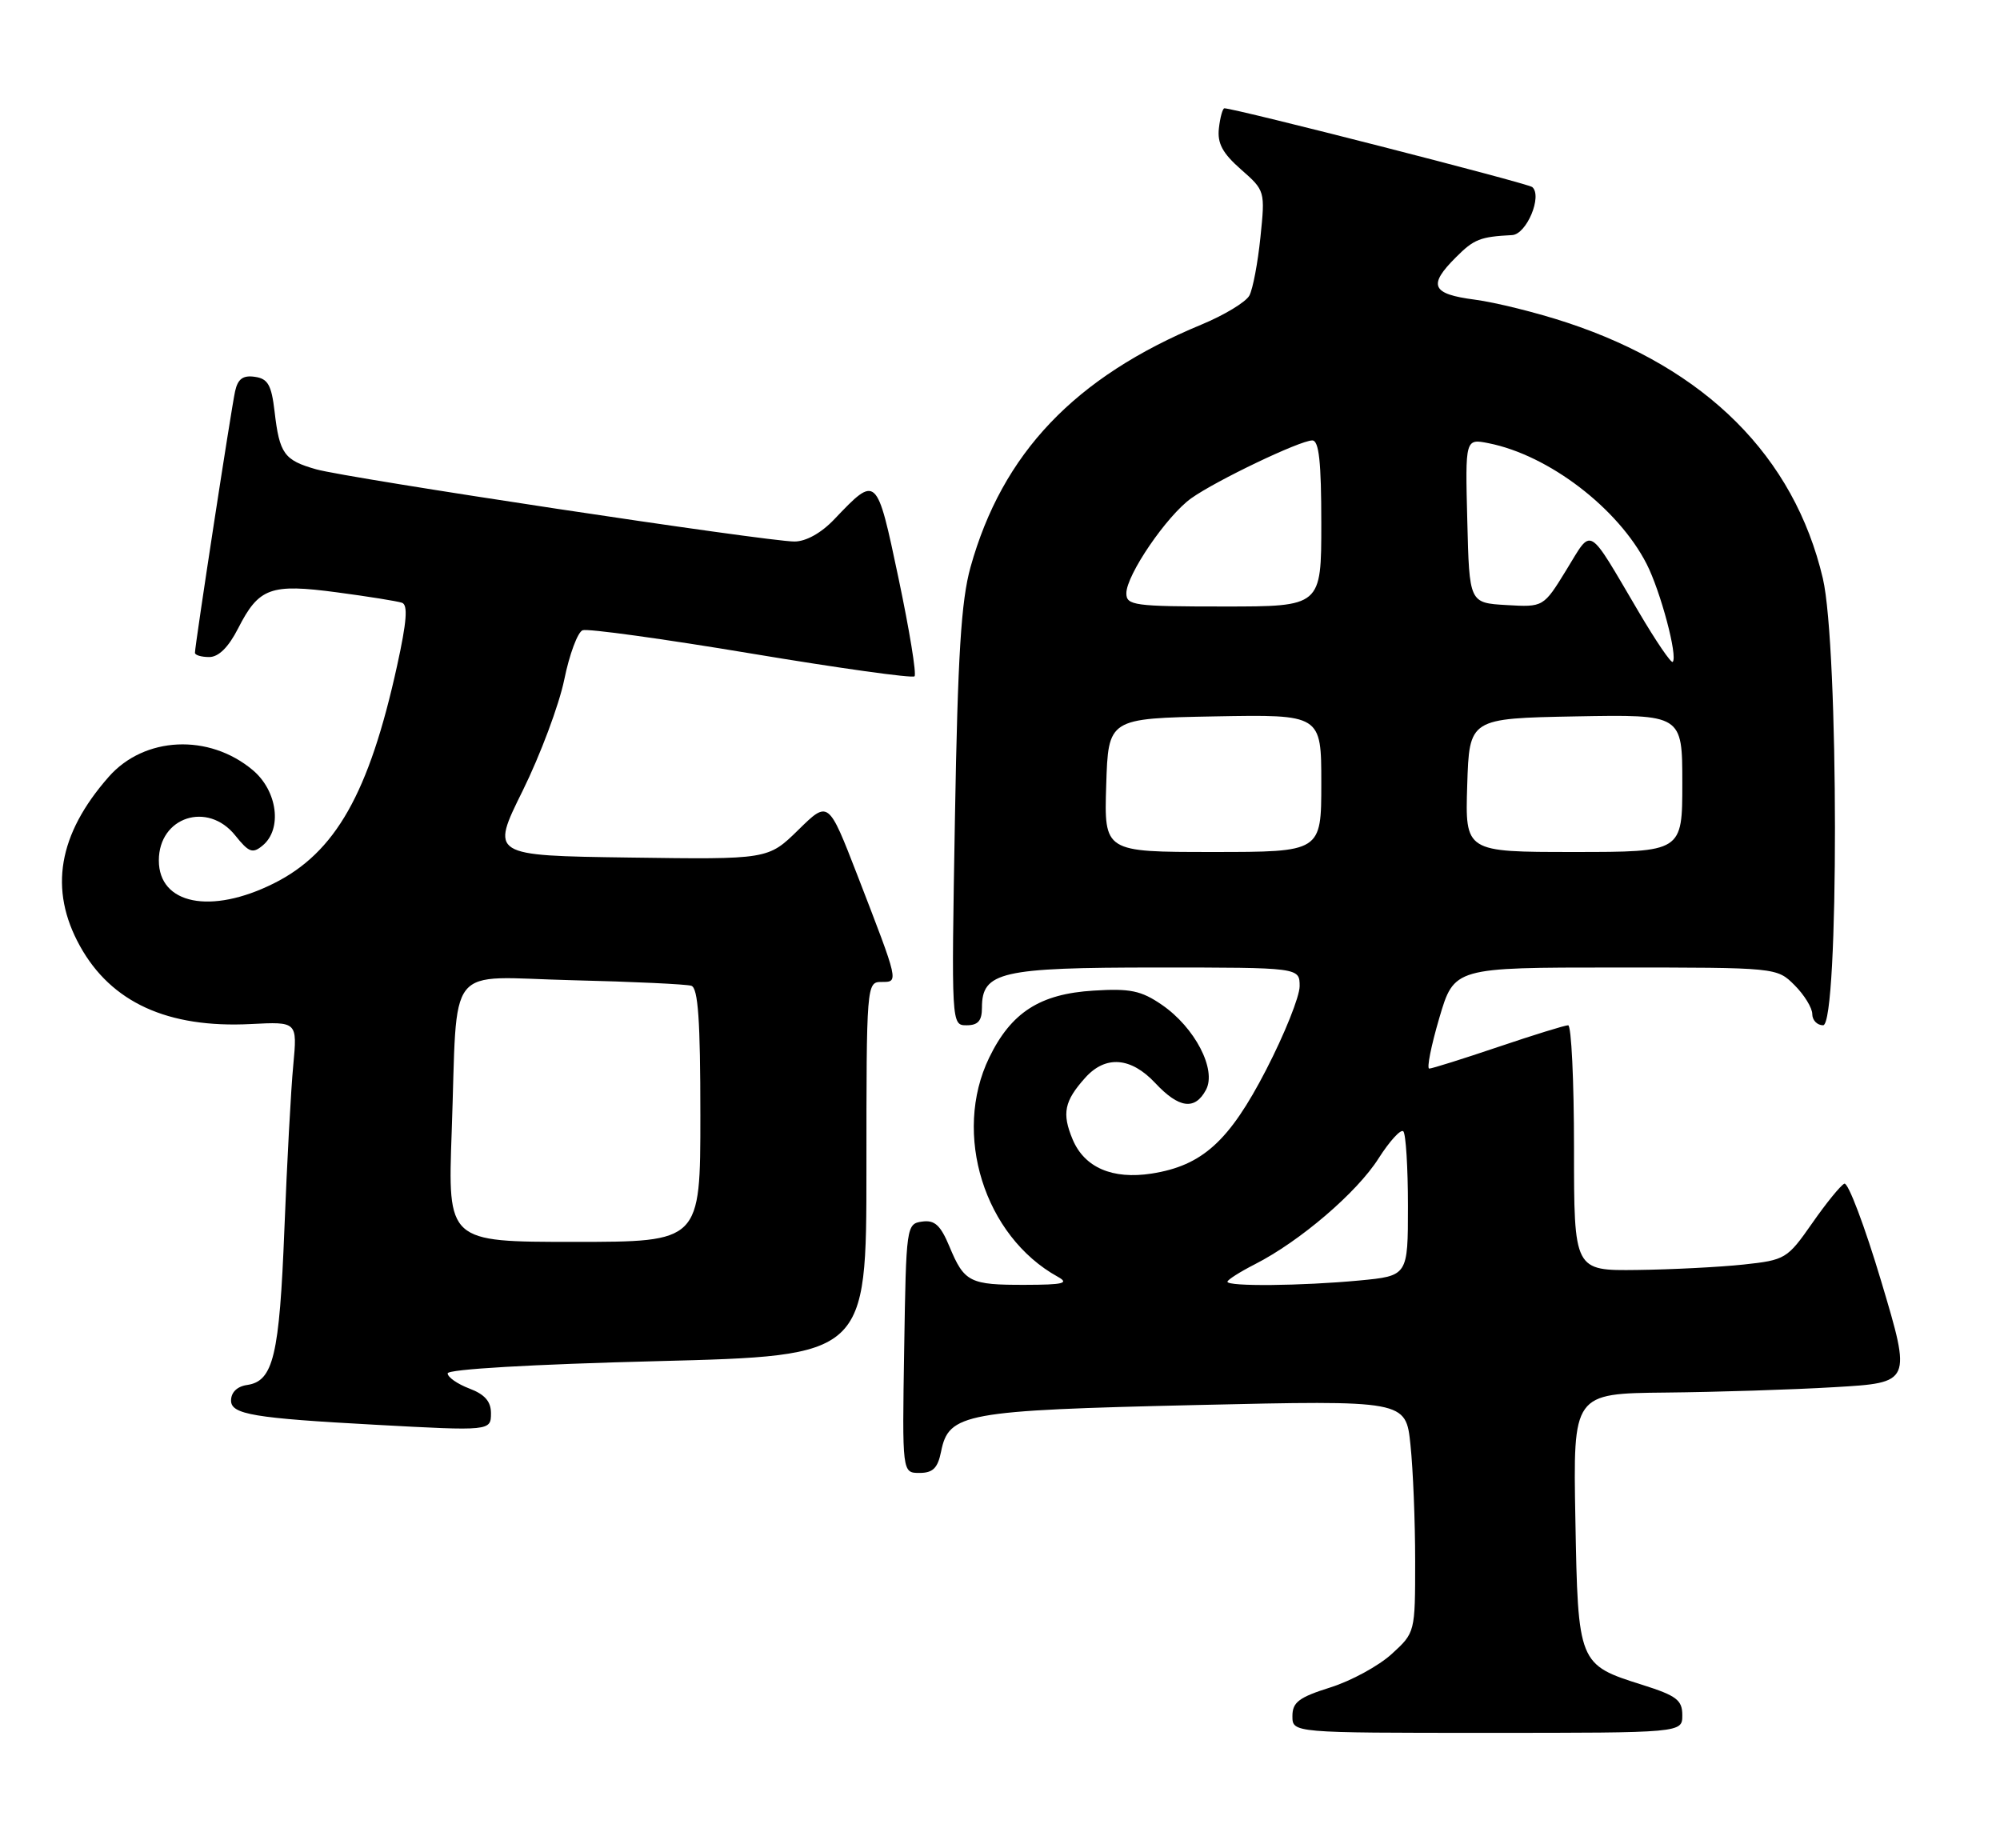 <?xml version="1.0" encoding="UTF-8" standalone="no"?>
<!DOCTYPE svg PUBLIC "-//W3C//DTD SVG 1.1//EN" "http://www.w3.org/Graphics/SVG/1.1/DTD/svg11.dtd" >
<svg xmlns="http://www.w3.org/2000/svg" xmlns:xlink="http://www.w3.org/1999/xlink" version="1.1" viewBox="0 0 277 256">
 <g >
 <path fill="currentColor"
d=" M 233.00 237.55 C 233.00 235.46 232.20 234.85 227.49 233.36 C 218.59 230.56 218.55 230.46 218.19 210.40 C 217.87 193.00 217.87 193.00 230.69 192.87 C 237.73 192.80 248.28 192.47 254.12 192.12 C 264.74 191.50 264.74 191.50 260.56 177.50 C 258.26 169.80 255.95 163.70 255.44 163.94 C 254.92 164.18 252.91 166.65 250.97 169.44 C 247.54 174.35 247.26 174.52 241.47 175.14 C 238.19 175.49 231.56 175.83 226.75 175.89 C 218.00 176.00 218.00 176.00 218.00 159.00 C 218.00 149.65 217.63 142.00 217.19 142.00 C 216.74 142.00 212.38 143.35 207.50 145.00 C 202.62 146.65 198.32 148.00 197.95 148.00 C 197.58 148.00 198.21 144.85 199.34 141.00 C 201.40 134.00 201.40 134.00 223.75 134.00 C 246.09 134.00 246.09 134.00 248.55 136.45 C 249.90 137.80 251.00 139.60 251.00 140.45 C 251.00 141.30 251.68 142.00 252.50 142.00 C 254.71 142.00 254.68 89.49 252.46 80.09 C 248.48 63.22 236.29 51.04 217.00 44.67 C 212.88 43.31 207.14 41.88 204.25 41.50 C 198.27 40.72 197.74 39.53 201.64 35.64 C 204.15 33.12 205.00 32.79 209.43 32.56 C 211.43 32.45 213.65 27.16 212.22 25.91 C 211.63 25.39 171.03 15.00 169.58 15.00 C 169.34 15.00 168.99 16.24 168.82 17.75 C 168.58 19.84 169.31 21.21 171.87 23.46 C 175.21 26.39 175.23 26.46 174.57 32.85 C 174.21 36.39 173.52 40.03 173.04 40.93 C 172.56 41.83 169.57 43.64 166.41 44.95 C 148.85 52.23 138.82 62.76 134.41 78.57 C 133.12 83.21 132.65 90.76 132.26 113.25 C 131.76 142.00 131.76 142.00 133.88 142.00 C 135.46 142.00 136.00 141.38 136.00 139.56 C 136.00 134.60 138.63 134.00 160.22 134.00 C 180.00 134.00 180.00 134.00 180.00 136.59 C 180.00 138.02 177.91 143.23 175.36 148.17 C 170.25 158.07 166.52 161.44 159.50 162.54 C 154.07 163.38 150.20 161.71 148.56 157.81 C 147.05 154.20 147.40 152.50 150.32 149.25 C 153.13 146.13 156.64 146.41 160.00 150.00 C 163.28 153.51 165.50 153.81 167.03 150.94 C 168.53 148.14 165.49 142.30 160.91 139.16 C 158.05 137.20 156.53 136.88 151.46 137.20 C 144.03 137.65 140.04 140.22 137.00 146.49 C 131.89 157.05 136.33 171.21 146.50 176.83 C 148.13 177.73 147.29 177.94 142.00 177.95 C 134.31 177.97 133.56 177.60 131.50 172.65 C 130.26 169.68 129.45 168.94 127.71 169.19 C 125.54 169.49 125.50 169.81 125.23 186.75 C 124.95 204.00 124.95 204.00 127.35 204.00 C 129.21 204.00 129.88 203.33 130.34 201.04 C 131.40 195.74 133.58 195.34 165.60 194.60 C 194.71 193.93 194.71 193.93 195.35 200.11 C 195.71 203.51 196.00 210.75 196.00 216.20 C 196.00 226.11 196.00 226.11 192.75 229.08 C 190.96 230.72 187.14 232.80 184.25 233.71 C 179.90 235.08 179.00 235.76 179.00 237.68 C 179.00 240.00 179.00 240.00 206.00 240.00 C 233.00 240.00 233.00 240.00 233.00 237.55 Z  M 68.00 195.72 C 68.00 194.10 67.13 193.11 65.00 192.31 C 63.35 191.68 62.00 190.74 62.00 190.21 C 62.00 189.64 73.65 188.96 91.00 188.52 C 120.00 187.78 120.00 187.78 120.00 161.89 C 120.00 136.39 120.03 136.00 122.07 136.00 C 124.50 136.00 124.55 136.23 118.73 121.17 C 114.73 110.85 114.73 110.85 110.56 114.95 C 106.38 119.04 106.38 119.04 87.16 118.77 C 67.94 118.50 67.94 118.50 72.40 109.50 C 74.84 104.55 77.43 97.63 78.15 94.13 C 78.86 90.63 80.01 87.55 80.69 87.29 C 81.37 87.03 91.87 88.48 104.03 90.51 C 116.19 92.54 126.37 93.96 126.66 93.67 C 126.96 93.38 125.96 87.28 124.45 80.11 C 121.42 65.74 121.43 65.75 115.56 71.91 C 113.75 73.82 111.63 75.00 110.03 75.00 C 106.21 75.00 48.13 66.23 43.79 65.00 C 39.35 63.74 38.71 62.85 38.03 57.00 C 37.60 53.31 37.10 52.44 35.29 52.19 C 33.65 51.95 32.94 52.48 32.56 54.19 C 32.03 56.59 27.00 89.38 27.00 90.41 C 27.00 90.74 27.89 91.00 28.98 91.00 C 30.28 91.00 31.65 89.64 32.98 87.03 C 35.86 81.39 37.45 80.81 46.68 82.04 C 50.98 82.61 55.02 83.26 55.67 83.48 C 56.52 83.77 56.34 86.09 55.00 92.19 C 51.12 109.87 46.46 118.10 37.90 122.36 C 29.20 126.70 22.00 125.25 22.00 119.17 C 22.00 113.14 28.77 110.93 32.59 115.72 C 34.47 118.07 34.99 118.26 36.38 117.10 C 39.12 114.83 38.43 109.54 35.02 106.67 C 28.95 101.56 19.98 101.98 15.05 107.60 C 8.05 115.56 6.75 123.20 11.06 131.00 C 15.38 138.83 23.22 142.42 34.74 141.83 C 41.18 141.50 41.18 141.50 40.62 147.50 C 40.30 150.80 39.75 161.01 39.39 170.20 C 38.70 187.76 37.86 191.30 34.22 191.82 C 32.84 192.02 32.00 192.84 32.00 193.98 C 32.00 195.89 35.16 196.42 52.00 197.33 C 67.91 198.20 68.00 198.19 68.00 195.72 Z  M 170.00 177.52 C 170.00 177.26 171.72 176.16 173.82 175.09 C 180.04 171.92 187.95 165.15 190.93 160.44 C 192.47 158.03 194.01 156.34 194.36 156.69 C 194.71 157.05 195.00 161.69 195.00 167.02 C 195.00 176.71 195.00 176.71 188.25 177.35 C 180.26 178.10 170.00 178.20 170.00 177.52 Z  M 153.21 108.75 C 153.50 99.50 153.50 99.50 168.25 99.22 C 183.00 98.95 183.00 98.95 183.00 108.47 C 183.00 118.00 183.00 118.00 167.96 118.00 C 152.92 118.00 152.92 118.00 153.21 108.75 Z  M 203.21 108.75 C 203.50 99.50 203.50 99.50 218.25 99.22 C 233.00 98.95 233.00 98.95 233.00 108.47 C 233.00 118.00 233.00 118.00 217.96 118.00 C 202.92 118.00 202.92 118.00 203.21 108.75 Z  M 226.98 84.78 C 219.74 72.50 220.60 73.00 216.95 78.92 C 213.77 84.10 213.77 84.10 208.63 83.80 C 203.50 83.50 203.50 83.50 203.22 72.12 C 202.93 60.74 202.93 60.74 206.19 61.39 C 214.52 63.05 224.12 70.40 228.06 78.11 C 229.99 81.89 232.40 90.94 231.67 91.67 C 231.45 91.89 229.34 88.79 226.98 84.78 Z  M 156.00 82.17 C 156.00 79.63 161.61 71.42 164.99 69.01 C 168.45 66.55 180.05 61.00 181.75 61.00 C 182.68 61.00 183.00 63.97 183.00 72.50 C 183.00 84.00 183.00 84.00 169.50 84.00 C 157.09 84.00 156.00 83.85 156.00 82.17 Z  M 62.56 156.75 C 63.42 132.83 61.43 135.33 79.26 135.76 C 87.64 135.96 95.06 136.31 95.75 136.53 C 96.69 136.84 97.00 141.33 97.00 154.47 C 97.00 172.00 97.00 172.00 79.51 172.00 C 62.01 172.00 62.01 172.00 62.56 156.75 Z "/>
</g>
</svg>